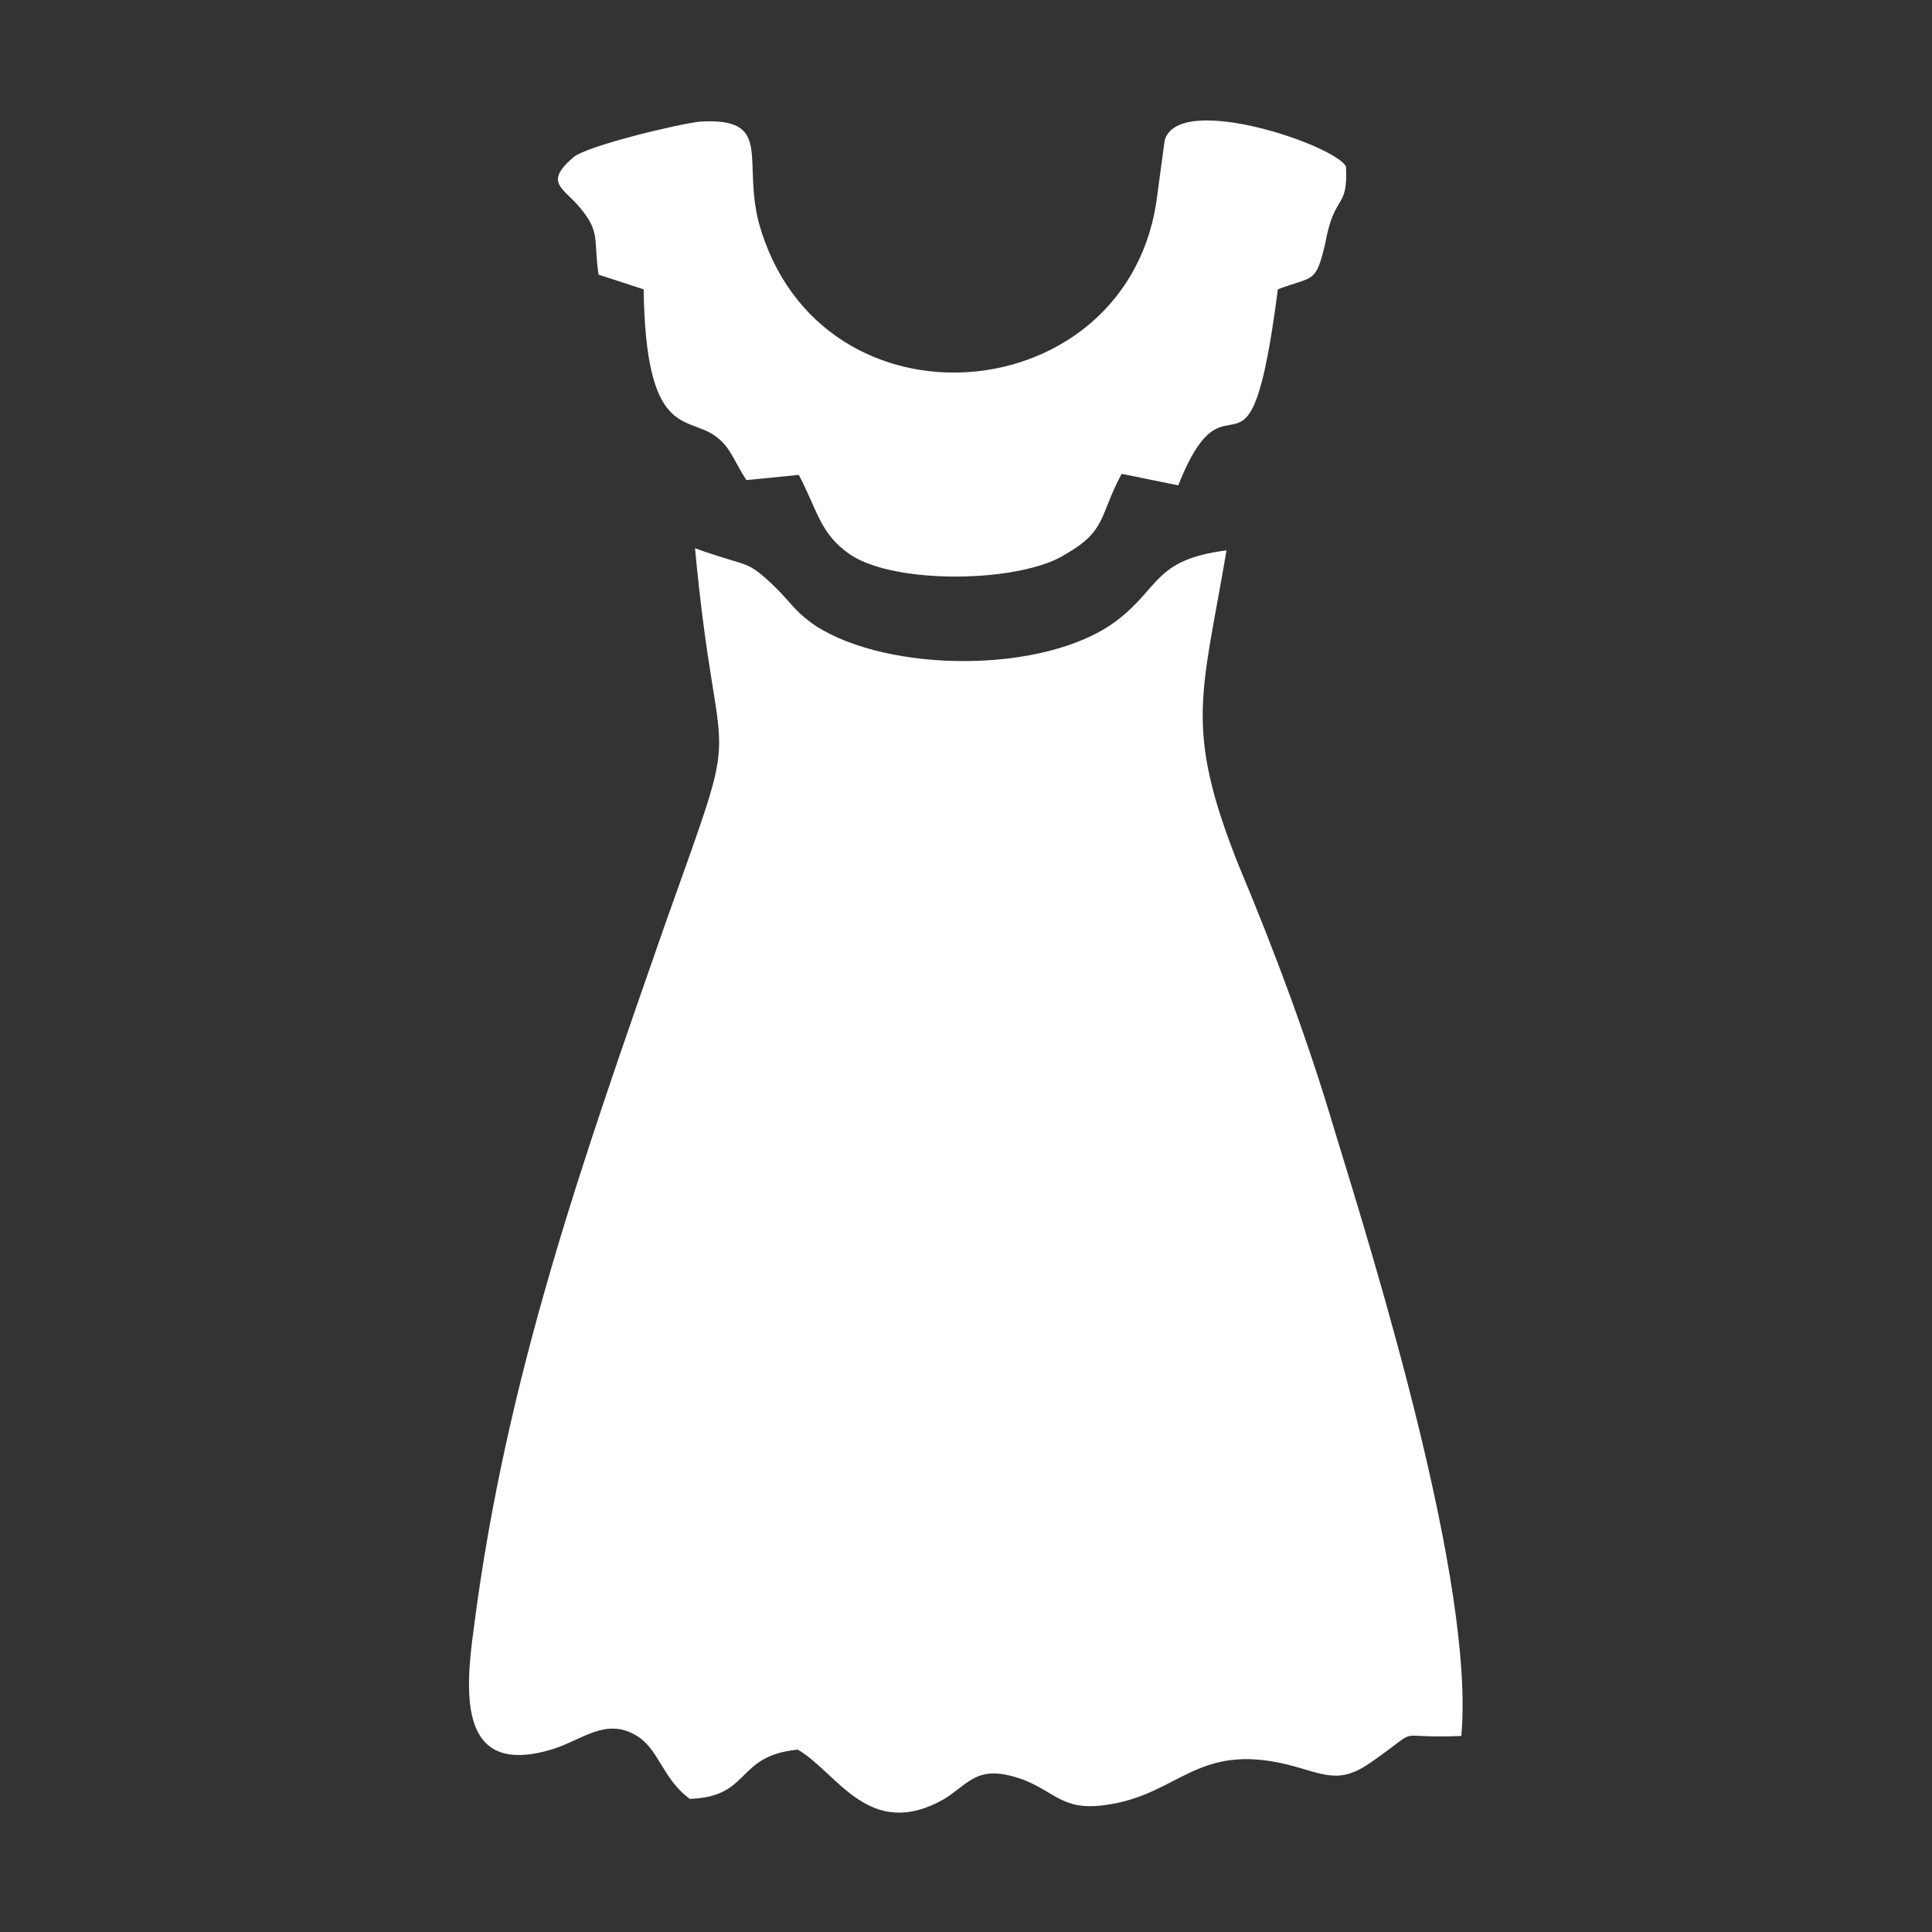 <?xml version="1.0" encoding="utf-8"?>
<!-- Generator: Adobe Illustrator 23.0.3, SVG Export Plug-In . SVG Version: 6.00 Build 0)  -->
<svg version="1.1" id="Layer_1" xmlns="http://www.w3.org/2000/svg" xmlns:xlink="http://www.w3.org/1999/xlink" x="0px" y="0px"
	 viewBox="0 0 184.3 184.3" style="enable-background:new 0 0 184.3 184.3;" xml:space="preserve">
<rect x="0" y="0" width="184.3" height="184.3" fill="#333333" stroke="none"/>
<style type="text/css">
	.st0{fill:#FFFFFF;}
</style>
<g id="Layer_x0020_1">
	<g id="_2429622816624">
		<path class="st0" d="M65.8,171.6c5.9-0.2,4.3-4.1,10.3-4.7c3.8,2.2,6.8,8.8,14,4.7c2.5-1.6,3.2-3.4,7.6-1.8
			c3.2,1.3,3.8,3.1,8.3,2.3c6.5-1.1,8.3-5.8,16.7-3.8c3.6,0.9,5,2,8.1-0.2c5.2-3.6,1.6-2.2,8.6-2.5c1.3-14.4-8.1-44.8-12.1-57.8
			c-2.5-8.5-5.8-17.3-9.2-25.4c-5.2-13.1-3.4-16.2-1.1-29.9c-7,0.9-6.3,3.6-10.6,6.8c-6.8,5-21.6,4.9-28.6,0.4
			c-2.3-1.6-2.3-2.3-4.5-4.3c-2.2-2-2-1.3-7-3.1c2.2,23.6,4.9,14-2.9,36c-7.7,22.1-15.1,42.8-18.2,67c-0.9,6.5-1.4,14.4,7.7,11.5
			c2.7-0.9,4.9-2.9,7.7-1.3C62.9,166.8,63.1,169.6,65.8,171.6z"/>
		<path class="st0" d="M57.1,26.2l4.3,1.4c0.2,14,4,12.1,6.7,13.9c1.6,1.1,1.8,2.3,3.1,4.3l5-0.5c1.8,3.4,2,5.6,4.9,7.6
			c4.3,2.9,16.2,2.7,20.5,0c4-2.3,3.2-3.6,5.4-7.7l5.4,1.1c4.9-12.4,6.7,2.9,9.5-18.7c3.4-1.3,3.6-0.5,4.5-4.3c0.9-5,2.2-3.2,2-7.4
			c-0.9-2-16-7.2-17.3-2.5l-0.7,5.2c-2.5,20.7-32.2,23.4-38,2.7c-1.6-6.1,1.4-10.1-5.6-9.7c-2,0.2-10.8,2.3-12.1,3.4
			c-2.9,2.5-0.9,2.9,0.7,4.9C57.3,22.2,56.6,22.9,57.1,26.2z"/>
	</g>
</g>
</svg>
